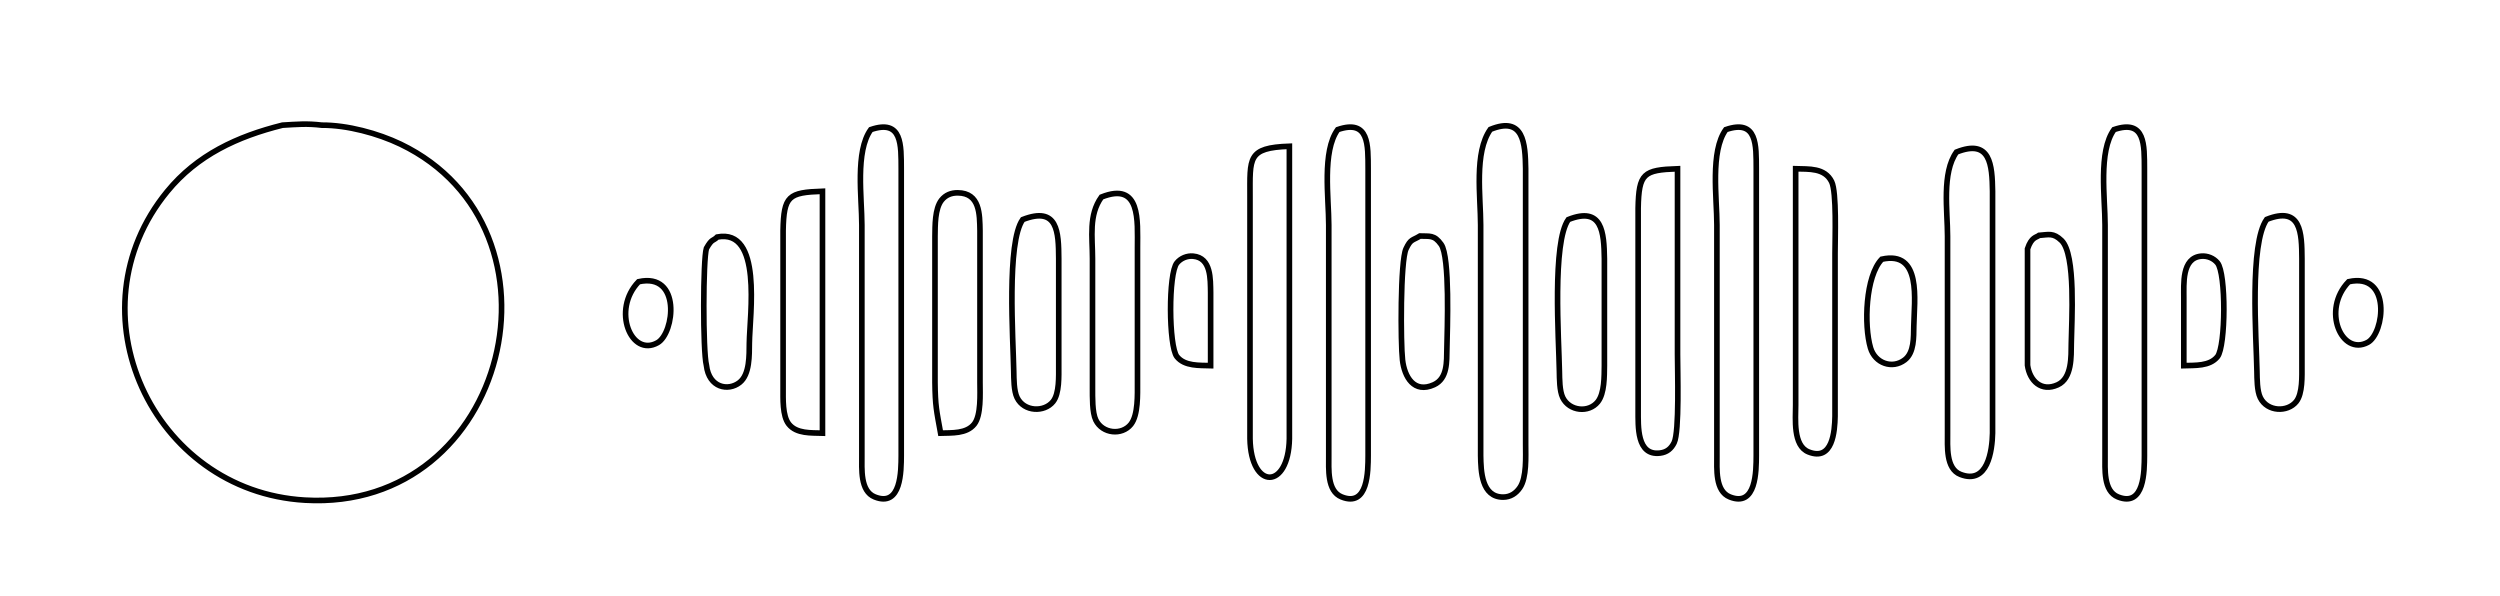 <?xml version="1.0" encoding="UTF-8" standalone="no"?>
<!DOCTYPE svg PUBLIC "-//W3C//DTD SVG 20010904//EN"
              "http://www.w3.org/TR/2001/REC-SVG-20010904/DTD/svg10.dtd">

<svg xmlns="http://www.w3.org/2000/svg"
     width="1.48in" height="0.353in"
     viewBox="0 0 444 106">
  <path id="Selection"
        fill="none" stroke="black" stroke-width="1"
        d="M 50.00,22.25
           C 52.62,22.10 54.32,21.93 57.00,22.25
             61.49,22.22 66.95,23.69 71.00,25.63
             102.17,40.63 90.36,91.02 54.00,88.91
             26.81,87.33 12.09,55.29 29.52,34.04
             34.84,27.54 41.99,24.25 50.00,22.25 Z
           M 154.59,23.04
           C 160.23,21.11 159.97,25.89 160.00,30.00
             160.00,30.00 160.00,81.00 160.00,81.00
             159.98,83.69 160.02,90.23 155.30,88.34
             152.66,87.29 153.02,83.31 153.00,81.00
             153.00,81.00 153.00,40.00 153.00,40.00
             153.00,35.18 151.79,26.91 154.59,23.04 Z
           M 237.59,23.04
           C 243.23,21.11 242.97,25.89 243.00,30.00
             243.00,30.00 243.00,81.00 243.00,81.00
             242.98,83.69 243.02,90.23 238.30,88.34
             235.66,87.29 236.02,83.31 236.00,81.00
             236.00,81.00 236.00,40.00 236.00,40.00
             236.00,35.18 234.79,26.91 237.59,23.04 Z
           M 264.73,23.00
           C 270.66,20.58 270.93,25.50 271.00,30.00
             271.00,30.00 271.00,79.00 271.00,79.00
             271.00,81.15 271.21,84.88 269.98,86.68
             269.28,87.71 268.28,88.37 267.00,88.37
             263.15,88.37 263.05,83.73 263.00,81.00
             263.00,81.00 263.00,40.00 263.00,40.00
             263.00,35.00 261.82,27.09 264.73,23.00 Z
           M 306.59,23.04
           C 312.23,21.11 311.97,25.89 312.00,30.00
             312.00,30.00 312.00,81.00 312.00,81.00
             311.98,83.69 312.02,90.23 307.30,88.34
             304.66,87.29 305.02,83.31 305.00,81.00
             305.00,81.00 305.00,40.00 305.00,40.00
             305.00,35.18 303.79,26.91 306.59,23.04 Z
           M 375.59,23.04
           C 381.23,21.11 380.97,25.89 381.00,30.00
             381.00,30.00 381.00,81.00 381.00,81.00
             380.98,83.69 381.02,90.23 376.30,88.34
             373.66,87.29 374.02,83.31 374.00,81.00
             374.00,81.00 374.00,40.00 374.00,40.00
             374.00,35.18 372.79,26.91 375.59,23.04 Z
           M 229.00,26.00
           C 229.00,26.00 229.00,49.00 229.00,49.00
             229.00,49.00 229.00,64.00 229.00,64.00
             229.00,64.00 229.00,78.00 229.00,78.00
             228.83,87.11 222.17,87.11 222.00,78.00
             222.00,78.00 222.00,35.00 222.00,35.00
             222.01,28.08 221.51,26.26 229.00,26.00 Z
           M 347.59,27.03
           C 353.64,24.62 353.93,29.33 354.00,34.00
             354.00,34.00 354.00,77.00 354.00,77.00
             353.94,80.11 353.14,86.21 348.31,84.34
             345.66,83.32 346.02,79.30 346.00,77.00
             346.00,77.00 346.00,42.00 346.00,42.00
             346.00,37.48 344.95,30.72 347.59,27.03 Z
           M 298.00,30.00
           C 298.00,30.00 298.00,50.00 298.00,50.00
             298.00,50.00 298.00,63.00 298.00,63.00
             298.00,65.84 298.35,76.76 297.40,78.69
             296.88,79.75 296.12,80.39 294.91,80.54
             290.70,81.07 291.02,75.68 291.00,73.00
             291.00,73.00 291.00,37.00 291.00,37.00
             291.12,30.81 291.95,30.21 298.00,30.00 Z
           M 319.00,30.00
           C 321.36,30.08 324.17,29.81 325.40,32.31
             326.31,34.16 326.00,42.48 326.00,45.00
             326.00,45.00 326.00,74.00 326.00,74.00
             325.95,76.66 325.58,82.05 321.30,80.34
             318.49,79.23 319.00,74.46 319.00,72.00
             319.00,72.00 319.00,50.00 319.00,50.00
             319.00,50.00 319.00,30.00 319.00,30.00 Z
           M 146.00,77.00
           C 144.02,76.93 141.40,77.14 140.02,75.40
             138.85,73.92 139.01,70.82 139.00,69.00
             139.00,69.00 139.00,41.00 139.00,41.00
             139.12,34.81 139.95,34.21 146.00,34.00
             146.00,34.00 146.00,77.00 146.00,77.00 Z
           M 167.00,77.00
           C 166.27,72.95 166.05,72.21 166.00,68.00
             166.00,68.00 166.00,54.00 166.00,54.00
             166.00,54.00 166.00,42.00 166.00,42.00
             166.03,40.12 165.96,37.11 167.17,35.57
             167.91,34.65 168.89,34.27 170.05,34.28
             174.00,34.31 173.94,38.09 174.00,41.00
             174.00,41.00 174.00,68.00 174.00,68.00
             174.00,69.99 174.23,73.81 172.98,75.40
             171.60,77.14 168.98,76.93 167.00,77.00 Z
           M 195.59,35.03
           C 202.63,32.22 201.99,39.31 202.00,44.00
             202.00,44.00 202.00,68.00 202.00,68.00
             201.99,70.07 202.15,73.75 200.83,75.43
             199.22,77.45 195.78,77.10 194.60,74.69
             193.93,73.32 194.01,70.54 194.00,69.00
             194.00,69.00 194.00,46.00 194.00,46.00
             194.00,42.13 193.29,38.24 195.59,35.03 Z
           M 181.60,39.03
           C 187.85,36.60 187.97,41.25 188.00,46.00
             188.00,46.00 188.00,65.00 188.00,65.00
             187.99,66.81 188.15,69.94 186.98,71.40
             185.45,73.31 181.85,73.24 180.60,70.69
             180.01,69.48 180.03,67.34 180.00,66.00
             179.90,60.26 178.71,43.05 181.60,39.03 Z
           M 278.59,39.03
           C 284.64,36.62 284.93,41.33 285.00,46.00
             285.00,46.00 285.00,65.00 285.00,65.00
             284.97,66.88 285.04,69.89 283.83,71.43
             282.22,73.45 278.78,73.10 277.60,70.69
             277.01,69.48 277.03,67.34 277.00,66.00
             276.90,60.26 275.71,43.06 278.59,39.03 Z
           M 402.74,39.00
           C 408.87,36.57 408.97,41.42 409.00,46.00
             409.00,46.00 409.00,65.00 409.00,65.00
             408.99,66.81 409.15,69.94 407.98,71.40
             406.45,73.31 402.85,73.24 401.60,70.69
             401.01,69.48 401.03,67.34 401.00,66.00
             400.89,60.04 399.66,43.29 402.74,39.00 Z
           M 127.30,42.13
           C 135.36,40.60 133.07,55.84 133.00,61.00
             132.97,63.11 133.10,66.56 131.26,68.00
             129.27,69.57 125.83,68.97 125.37,64.94
             124.72,62.41 124.76,46.05 125.37,44.15
             126.39,42.35 126.54,42.90 127.30,42.13 Z
           M 252.21,41.96
           C 253.94,42.04 254.73,41.69 255.98,43.45
             257.57,45.68 257.06,58.61 257.00,62.00
             256.95,64.26 257.14,67.27 254.70,68.39
             251.15,70.01 249.45,66.98 249.11,63.98
             248.77,61.06 248.71,46.39 249.74,44.23
             250.58,42.45 250.86,42.79 252.21,41.96 Z
           M 362.28,41.84
           C 363.99,41.72 364.79,41.34 366.26,42.75
             368.84,45.22 368.05,57.19 368.00,61.00
             367.96,63.38 368.16,67.23 365.57,68.41
             362.69,69.72 360.61,67.71 360.22,64.94
             360.22,64.94 360.22,44.23 360.22,44.23
             360.93,42.11 361.77,42.24 362.28,41.84 Z
           M 215.00,65.00
           C 213.02,64.93 210.40,65.14 209.01,63.40
             207.54,61.52 207.47,48.59 209.01,46.74
             209.69,45.90 210.81,45.44 211.90,45.54
             215.12,45.83 214.95,49.64 215.00,52.00
             215.00,52.00 215.00,65.00 215.00,65.00 Z
           M 334.31,46.08
           C 341.45,44.50 340.08,53.32 340.00,58.00
             339.96,59.91 340.09,62.67 338.40,63.97
             336.19,65.67 333.12,64.59 332.31,61.85
             331.12,57.82 331.42,49.08 334.31,46.08 Z
           M 388.00,65.00
           C 388.00,65.00 388.00,53.00 388.00,53.00
             388.02,50.50 387.60,45.85 391.10,45.54
             392.19,45.44 393.31,45.90 393.99,46.74
             395.53,48.59 395.46,61.52 393.99,63.40
             392.60,65.14 389.98,64.93 388.00,65.00 Z
           M 113.31,50.08
           C 120.95,48.39 119.69,59.22 116.69,60.92
             112.01,63.57 108.48,55.09 113.31,50.08 Z
           M 417.31,50.08
           C 424.98,48.38 423.66,59.29 420.69,60.87
             416.07,63.33 412.45,55.11 417.31,50.08 Z" />
</svg>
